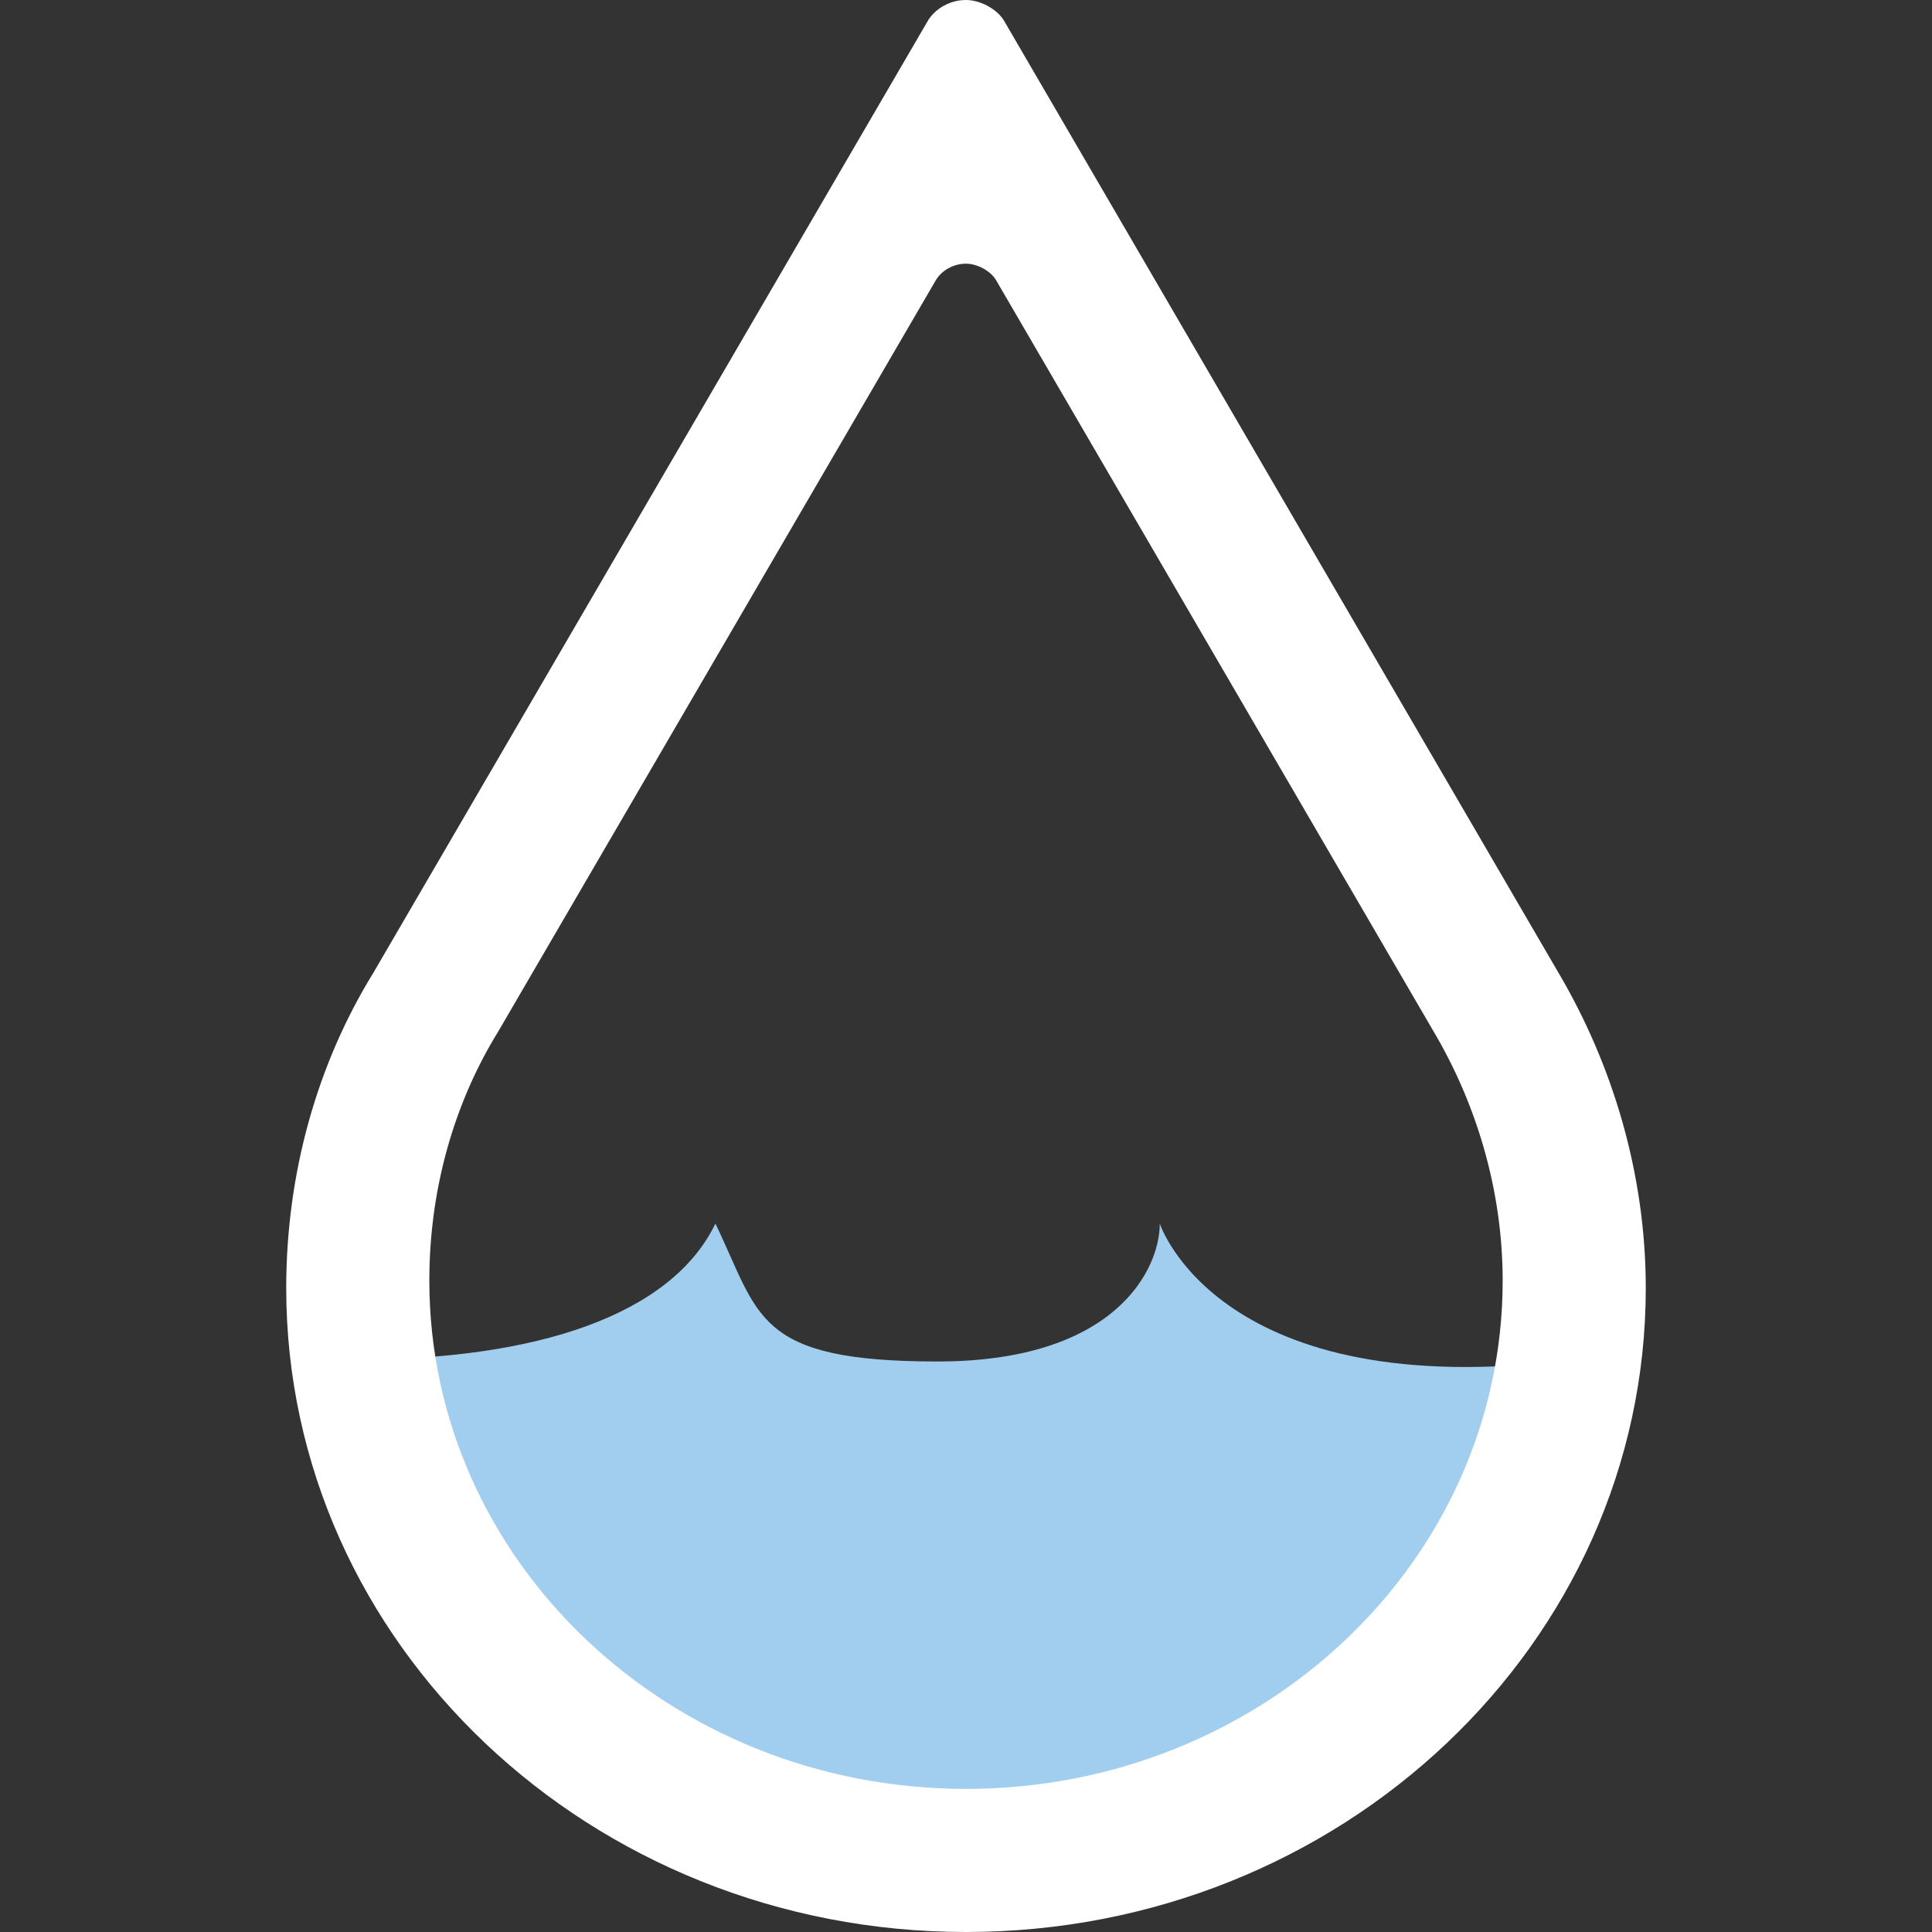 <?xml version="1.0" encoding="utf-8"?>
<!-- Generator: Adobe Illustrator 16.0.4, SVG Export Plug-In . SVG Version: 6.00 Build 0)  -->
<!DOCTYPE svg PUBLIC "-//W3C//DTD SVG 1.1//EN" "http://www.w3.org/Graphics/SVG/1.1/DTD/svg11.dtd">
<svg version="1.1" id="Layer_1" xmlns="http://www.w3.org/2000/svg" xmlns:xlink="http://www.w3.org/1999/xlink" x="0px" y="0px"
	 width="27px" height="27px" viewBox="0 0 27 27" enable-background="new 0 0 27 27" xml:space="preserve">
<rect x="0" y="0" width="27" height="27" fill="#333333" stroke="none"/>
<path fill="#A1CEEF" d="M5,19c2.483,0,4.377-0.614,4.998-1.9c0.622,1.286,0.545,1.927,3.106,1.927c2.482,0,3.104-1.284,3.104-1.927
	c0,0,0.826,2.543,5.792,1.9c0,0.643,0,0,0,0c-1.553,4.687-4,7-9,7c-6,0-7.348-5.045-7.348-5.687C5.652,19.669,5,19,5,19z"/>
<g>
	<path fill="#FFFFFF" d="M21.779,13.593L14.027,0.282C13.929,0.125,13.698,0,13.5,0c-0.231,0-0.429,0.125-0.528,0.282L5.219,13.593
		C4.428,14.875,4,16.406,4,18.001C4,22.969,8.254,27,13.5,27c5.242,0,9.5-4.031,9.5-8.999C23,16.406,22.536,14.875,21.779,13.593z
		 M13.5,25C9.358,25,6,21.817,6,17.896c0-1.259,0.338-2.468,0.962-3.479l6.121-10.509c0.078-0.124,0.235-0.223,0.417-0.223
		c0.156,0,0.339,0.099,0.416,0.223l6.12,10.509C20.634,15.428,21,16.637,21,17.896C21,21.817,17.639,25,13.5,25z"/>
</g>
</svg>
